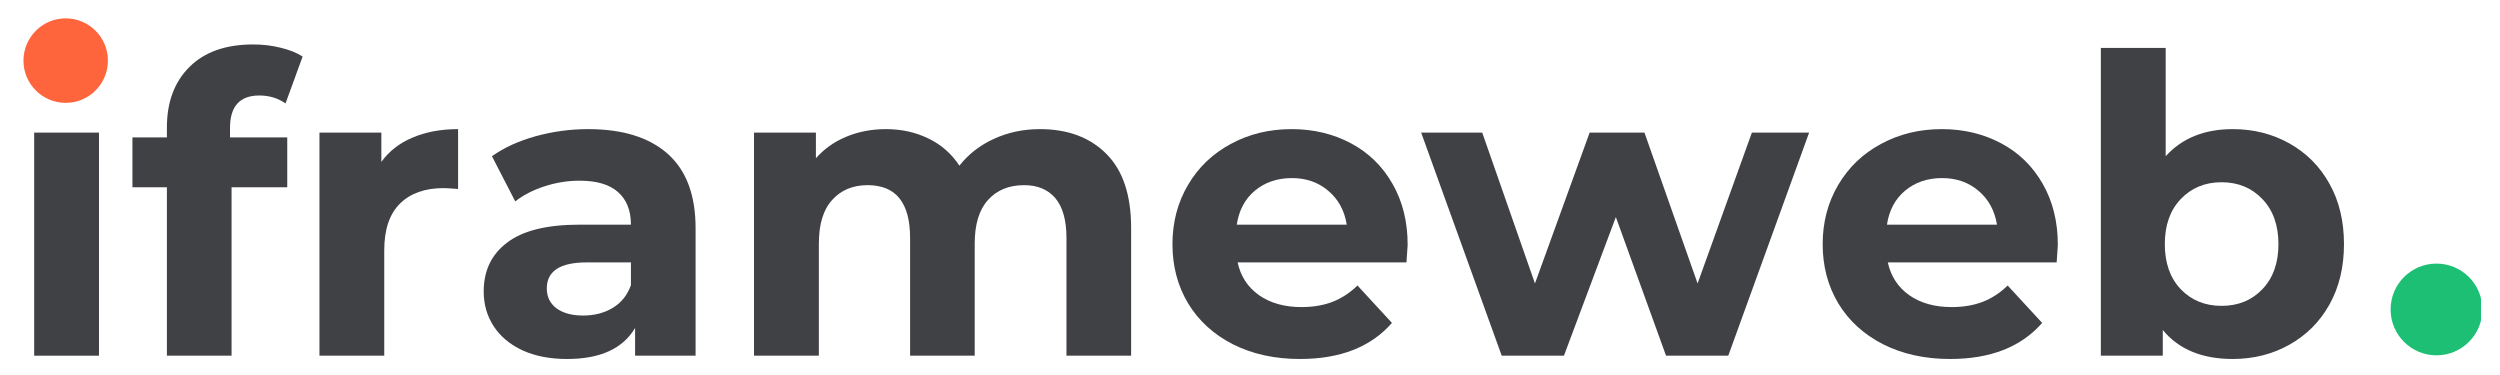<svg xmlns="http://www.w3.org/2000/svg" xmlns:xlink="http://www.w3.org/1999/xlink" width="300" zoomAndPan="magnify" viewBox="0 0 224.88 33.75" height="45" preserveAspectRatio="xMidYMid meet" version="1.0"><defs><clipPath id="afa349b09e"><path d="M 2.051 1.652 L 9.652 1.652 L 9.652 9.258 L 2.051 9.258 Z M 2.051 1.652 " clip-rule="nonzero"/></clipPath><clipPath id="e2d8f600dc"><path d="M 5.852 1.652 C 3.754 1.652 2.051 3.355 2.051 5.457 C 2.051 7.555 3.754 9.258 5.852 9.258 C 7.953 9.258 9.652 7.555 9.652 5.457 C 9.652 3.355 7.953 1.652 5.852 1.652 " clip-rule="nonzero"/></clipPath><clipPath id="70bb9310af"><path d="M 215.094 23.723 L 223.23 23.723 L 223.23 31.98 L 215.094 31.98 Z M 215.094 23.723 " clip-rule="nonzero"/></clipPath><clipPath id="1d0f19d9ba"><path d="M 219.223 23.723 C 216.941 23.723 215.094 25.57 215.094 27.852 C 215.094 30.129 216.941 31.98 219.223 31.98 C 221.504 31.98 223.352 30.129 223.352 27.852 C 223.352 25.57 221.504 23.723 219.223 23.723 " clip-rule="nonzero"/></clipPath></defs><path fill="#404145" d="M 3.016 11.934 L 8.848 11.934 L 8.848 32.012 L 3.016 32.012 Z M 5.93 9.121 Z M 5.93 9.121 " fill-opacity="1" fill-rule="nonzero"/><path fill="#404145" d="M 20.641 12.367 L 25.793 12.367 L 25.793 16.852 L 20.781 16.852 L 20.781 32.012 L 14.961 32.012 L 14.961 16.852 L 11.859 16.852 L 11.859 12.367 L 14.961 12.367 L 14.961 11.48 C 14.961 9.184 15.637 7.367 16.996 6.02 C 18.348 4.676 20.258 4 22.723 4 C 23.598 4 24.43 4.102 25.203 4.297 C 25.988 4.484 26.648 4.746 27.176 5.09 L 25.637 9.309 C 24.965 8.836 24.18 8.594 23.281 8.594 C 21.52 8.594 20.641 9.57 20.641 11.512 Z M 20.641 12.367 " fill-opacity="1" fill-rule="nonzero"/><path fill="#404145" d="M 34.262 14.57 C 34.949 13.609 35.891 12.879 37.07 12.383 C 38.258 11.879 39.621 11.621 41.168 11.621 L 41.168 17.008 C 40.516 16.957 40.078 16.93 39.863 16.93 C 38.188 16.93 36.875 17.395 35.938 18.324 C 34.992 19.258 34.523 20.66 34.523 22.531 L 34.523 32.012 L 28.691 32.012 L 28.691 11.934 L 34.262 11.934 Z M 34.262 14.57 " fill-opacity="1" fill-rule="nonzero"/><path fill="#404145" d="M 52.875 11.621 C 55.988 11.621 58.375 12.367 60.047 13.855 C 61.711 15.34 62.543 17.566 62.543 20.543 L 62.543 32.012 L 57.098 32.012 L 57.098 29.516 C 56 31.375 53.961 32.309 50.98 32.309 C 49.43 32.309 48.09 32.047 46.965 31.531 C 45.836 31.004 44.969 30.281 44.371 29.359 C 43.77 28.441 43.473 27.395 43.473 26.223 C 43.473 24.363 44.172 22.898 45.582 21.832 C 46.988 20.758 49.16 20.219 52.102 20.219 L 56.723 20.219 C 56.723 18.945 56.336 17.969 55.559 17.285 C 54.793 16.602 53.641 16.262 52.102 16.262 C 51.02 16.262 49.965 16.434 48.934 16.773 C 47.91 17.105 47.031 17.559 46.312 18.125 L 44.215 14.059 C 45.309 13.281 46.625 12.684 48.156 12.258 C 49.688 11.836 51.262 11.621 52.875 11.621 Z M 52.426 28.398 C 53.426 28.398 54.312 28.172 55.078 27.715 C 55.855 27.25 56.402 26.566 56.723 25.664 L 56.723 23.617 L 52.734 23.617 C 50.348 23.617 49.152 24.402 49.152 25.961 C 49.152 26.707 49.438 27.305 50.02 27.746 C 50.609 28.18 51.41 28.398 52.426 28.398 Z M 52.426 28.398 " fill-opacity="1" fill-rule="nonzero"/><path fill="#404145" d="M 93.531 11.621 C 96.047 11.621 98.039 12.367 99.52 13.855 C 101 15.34 101.742 17.559 101.742 20.512 L 101.742 32.012 L 95.922 32.012 L 95.922 21.414 C 95.922 19.824 95.586 18.633 94.93 17.844 C 94.266 17.062 93.328 16.664 92.117 16.664 C 90.742 16.664 89.656 17.109 88.859 18 C 88.062 18.879 87.664 20.188 87.664 21.926 L 87.664 32.012 L 81.848 32.012 L 81.848 21.414 C 81.848 18.246 80.574 16.664 78.027 16.664 C 76.695 16.664 75.625 17.109 74.832 18 C 74.031 18.879 73.637 20.188 73.637 21.926 L 73.637 32.012 L 67.801 32.012 L 67.801 11.934 L 73.371 11.934 L 73.371 14.242 C 74.117 13.398 75.027 12.75 76.105 12.305 C 77.191 11.852 78.379 11.621 79.672 11.621 C 81.09 11.621 82.375 11.91 83.523 12.477 C 84.672 13.035 85.59 13.848 86.285 14.91 C 87.109 13.867 88.148 13.062 89.402 12.492 C 90.664 11.914 92.043 11.621 93.531 11.621 Z M 93.531 11.621 " fill-opacity="1" fill-rule="nonzero"/><path fill="#404145" d="M 126.629 22.051 C 126.629 22.125 126.59 22.648 126.52 23.617 L 111.328 23.617 C 111.594 24.859 112.234 25.844 113.25 26.566 C 114.277 27.281 115.547 27.637 117.07 27.637 C 118.113 27.637 119.039 27.48 119.848 27.172 C 120.66 26.859 121.418 26.371 122.113 25.695 L 125.215 29.062 C 123.324 31.23 120.559 32.309 116.93 32.309 C 114.664 32.309 112.652 31.867 110.906 30.988 C 109.172 30.102 107.824 28.875 106.875 27.312 C 105.93 25.738 105.461 23.957 105.461 21.973 C 105.461 20.008 105.926 18.23 106.859 16.648 C 107.789 15.066 109.07 13.836 110.707 12.957 C 112.34 12.066 114.168 11.621 116.184 11.621 C 118.148 11.621 119.93 12.047 121.523 12.895 C 123.113 13.742 124.363 14.957 125.262 16.539 C 126.172 18.117 126.629 19.949 126.629 22.051 Z M 116.215 16.027 C 114.887 16.027 113.777 16.41 112.879 17.16 C 111.988 17.906 111.445 18.926 111.25 20.219 L 121.148 20.219 C 120.941 18.945 120.391 17.934 119.488 17.176 C 118.598 16.414 117.508 16.027 116.215 16.027 Z M 116.215 16.027 " fill-opacity="1" fill-rule="nonzero"/><path fill="#404145" d="M 162.762 11.934 L 155.484 32.012 L 149.883 32.012 L 145.367 19.535 L 140.695 32.012 L 135.094 32.012 L 127.844 11.934 L 133.34 11.934 L 138.086 25.512 L 143.008 11.934 L 147.941 11.934 L 152.723 25.512 L 157.609 11.934 Z M 162.762 11.934 " fill-opacity="1" fill-rule="nonzero"/><path fill="#404145" d="M 185.145 22.051 C 185.145 22.125 185.105 22.648 185.039 23.617 L 169.844 23.617 C 170.113 24.859 170.754 25.844 171.77 26.566 C 172.793 27.281 174.066 27.637 175.586 27.637 C 176.629 27.637 177.559 27.48 178.363 27.172 C 179.18 26.859 179.938 26.371 180.629 25.695 L 183.734 29.062 C 181.84 31.23 179.078 32.309 175.445 32.309 C 173.18 32.309 171.172 31.867 169.426 30.988 C 167.688 30.102 166.34 28.875 165.391 27.312 C 164.449 25.738 163.98 23.957 163.98 21.973 C 163.98 20.008 164.445 18.23 165.375 16.648 C 166.309 15.066 167.586 13.836 169.223 12.957 C 170.859 12.066 172.684 11.621 174.703 11.621 C 176.664 11.621 178.445 12.047 180.039 12.895 C 181.633 13.742 182.879 14.957 183.781 16.539 C 184.688 18.117 185.145 19.949 185.145 22.051 Z M 174.734 16.027 C 173.406 16.027 172.297 16.41 171.398 17.16 C 170.504 17.906 169.961 18.926 169.766 20.219 L 179.668 20.219 C 179.457 18.945 178.906 17.934 178.008 17.176 C 177.117 16.414 176.023 16.027 174.734 16.027 Z M 174.734 16.027 " fill-opacity="1" fill-rule="nonzero"/><path fill="#404145" d="M 200.887 11.621 C 202.758 11.621 204.461 12.051 205.992 12.91 C 207.523 13.77 208.727 14.98 209.594 16.539 C 210.465 18.094 210.898 19.906 210.898 21.973 C 210.898 24.031 210.465 25.844 209.594 27.402 C 208.727 28.957 207.523 30.16 205.992 31.02 C 204.461 31.879 202.758 32.309 200.887 32.309 C 198.125 32.309 196.023 31.438 194.59 29.699 L 194.59 32.012 L 189.016 32.012 L 189.016 4.312 L 194.852 4.312 L 194.852 14.059 C 196.32 12.438 198.332 11.621 200.887 11.621 Z M 199.879 27.527 C 201.379 27.527 202.602 27.027 203.559 26.023 C 204.52 25.012 205 23.66 205 21.973 C 205 20.277 204.52 18.926 203.559 17.922 C 202.602 16.91 201.379 16.402 199.879 16.402 C 198.391 16.402 197.164 16.91 196.203 17.922 C 195.246 18.926 194.773 20.277 194.773 21.973 C 194.773 23.66 195.246 25.012 196.203 26.023 C 197.164 27.027 198.391 27.527 199.879 27.527 Z M 199.879 27.527 " fill-opacity="1" fill-rule="nonzero"/><g clip-path="url(#afa349b09e)"><g clip-path="url(#e2d8f600dc)"><path fill="#ff653d" d="M 2.051 1.652 L 9.652 1.652 L 9.652 9.258 L 2.051 9.258 Z M 2.051 1.652 " fill-opacity="1" fill-rule="nonzero"/></g></g><g clip-path="url(#70bb9310af)"><g clip-path="url(#1d0f19d9ba)"><path fill="#1dbf75" d="M 215.094 23.723 L 223.352 23.723 L 223.352 31.98 L 215.094 31.98 Z M 215.094 23.723 " fill-opacity="1" fill-rule="nonzero"/></g></g></svg>